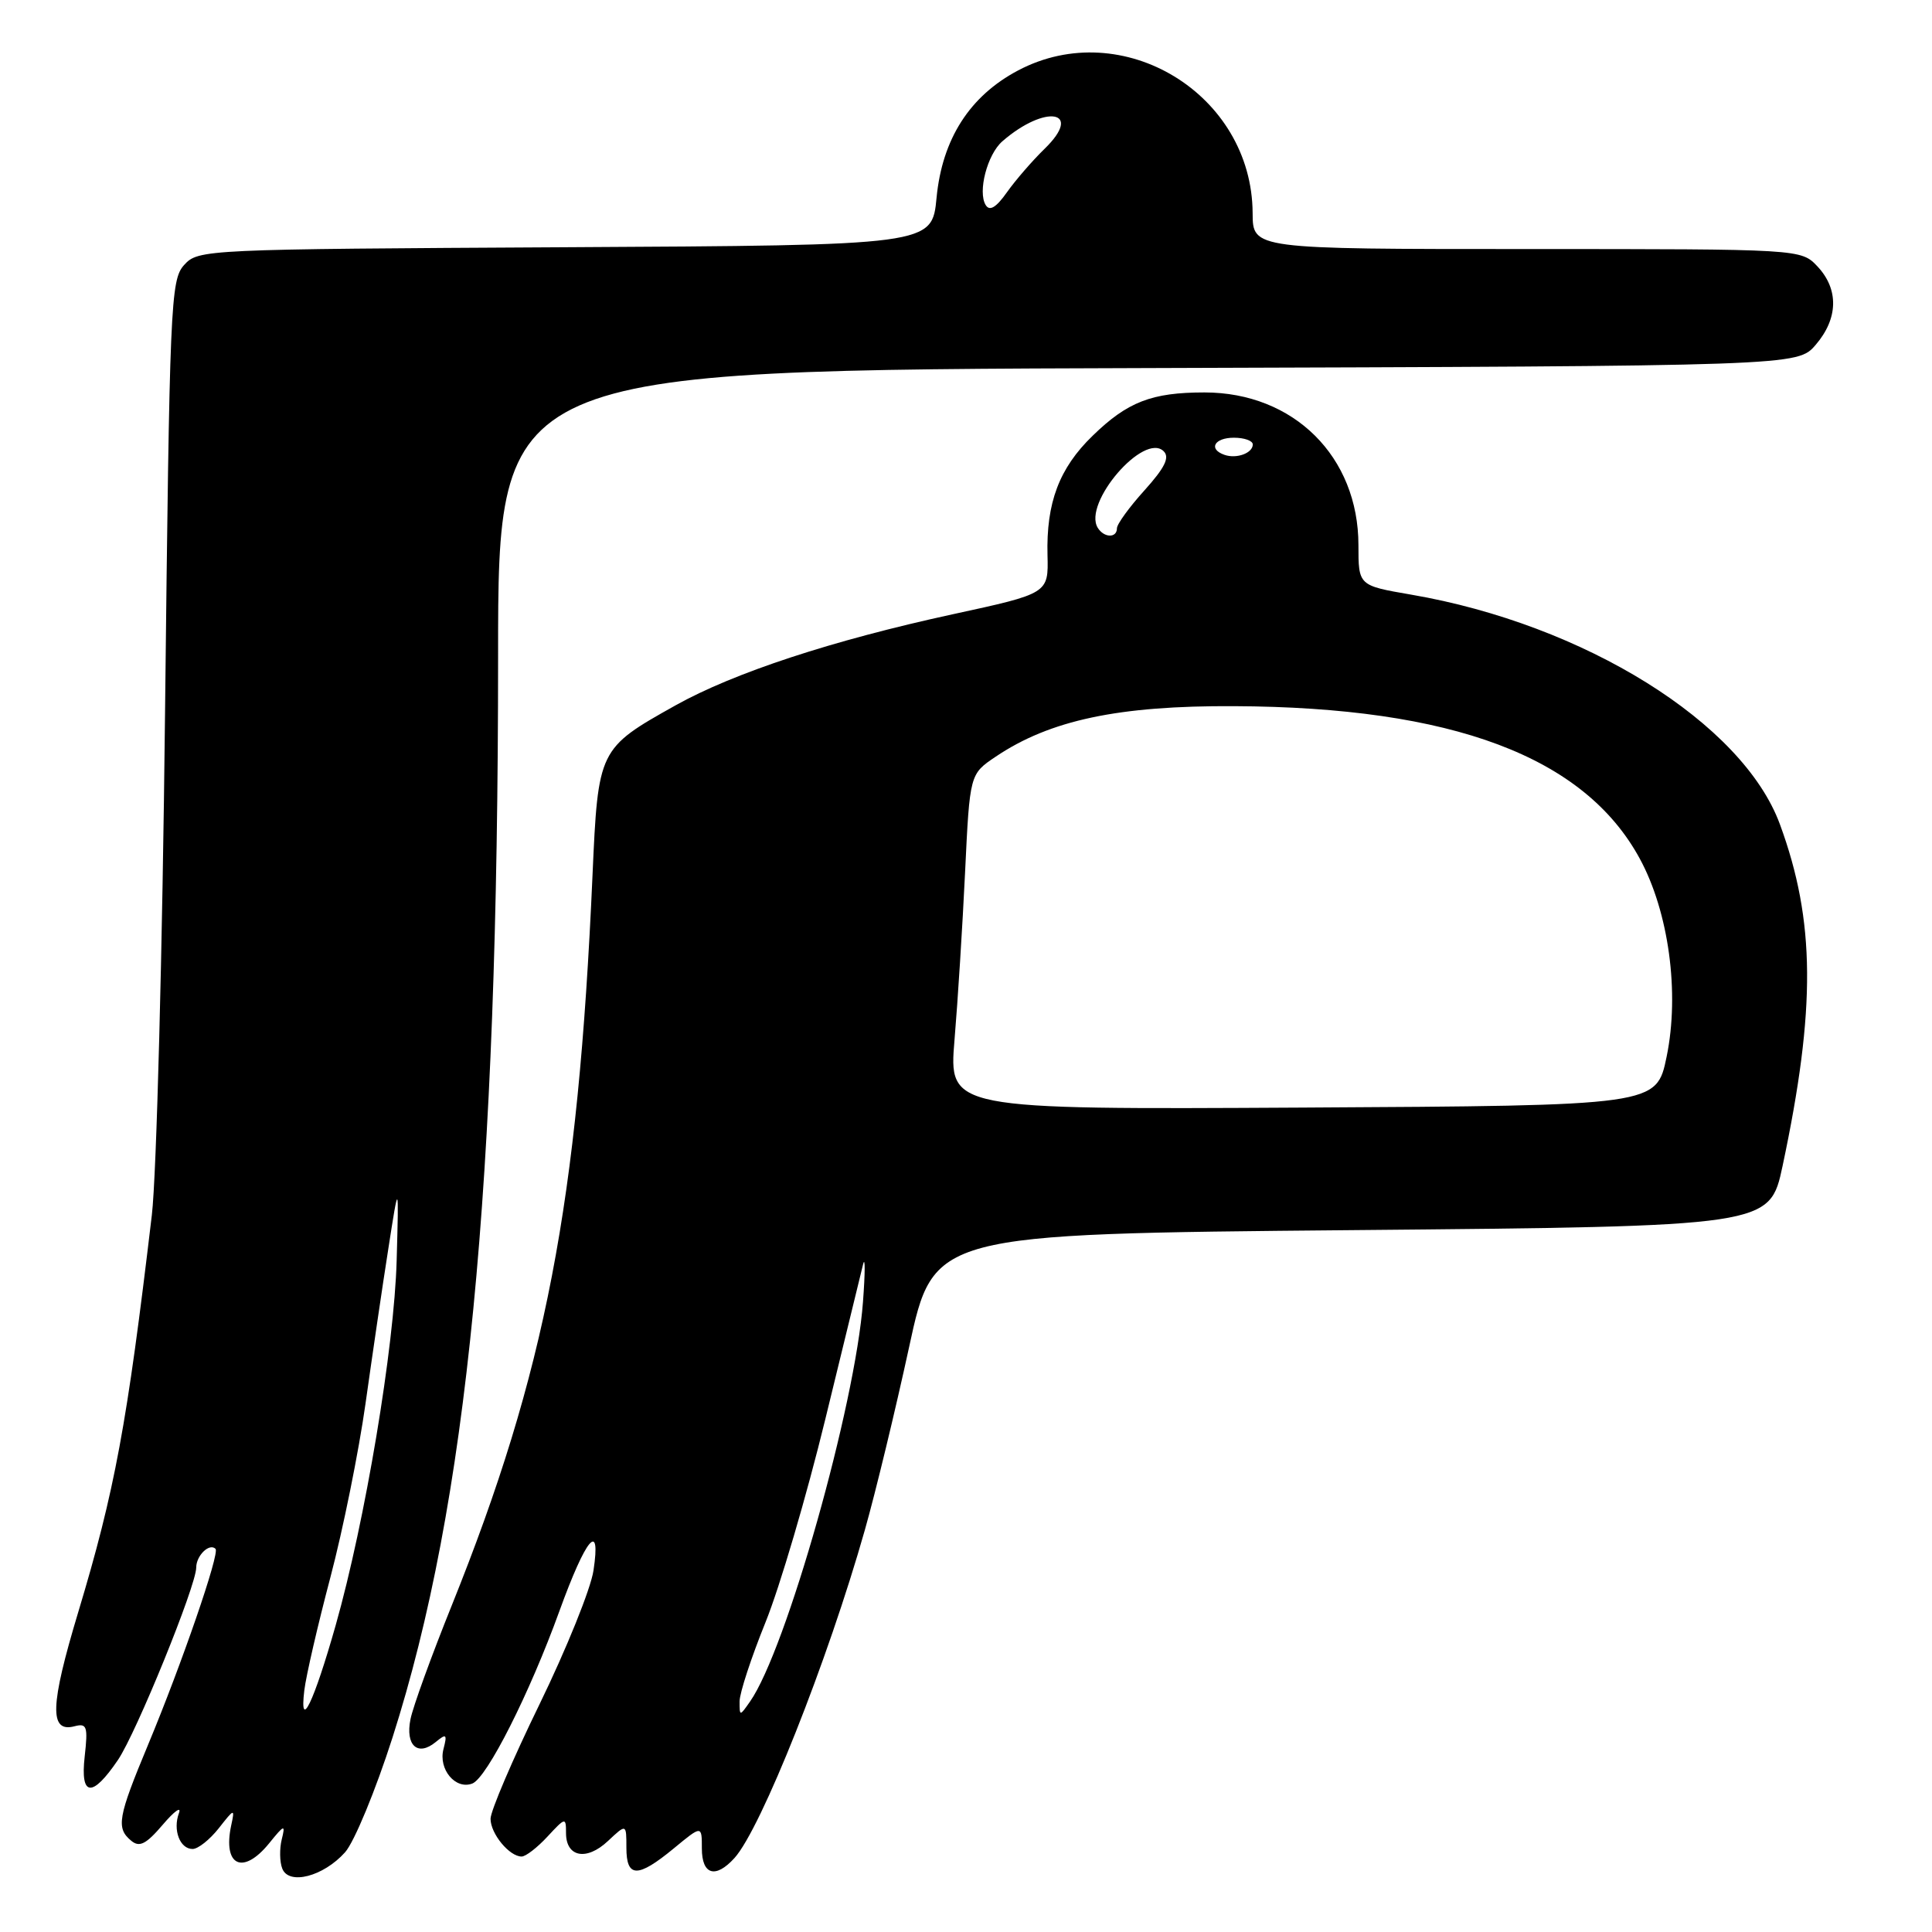 <?xml version="1.0" encoding="UTF-8" standalone="no"?>
<!DOCTYPE svg PUBLIC "-//W3C//DTD SVG 1.1//EN" "http://www.w3.org/Graphics/SVG/1.1/DTD/svg11.dtd" >
<svg xmlns="http://www.w3.org/2000/svg" xmlns:xlink="http://www.w3.org/1999/xlink" version="1.1" viewBox="0 0 256 256">
 <g >
 <path fill="currentColor"
d=" M 45.72 245.44 C 46.94 244.08 49.77 237.23 52.01 230.23 C 61.92 199.24 66.00 157.43 66.00 86.91 C 66.00 49.03 66.00 49.03 152.09 48.77 C 238.17 48.50 238.17 48.50 240.59 45.69 C 243.58 42.21 243.67 38.34 240.83 35.31 C 238.65 33.00 238.65 33.00 202.33 33.00 C 166.00 33.00 166.00 33.00 165.98 28.25 C 165.91 12.47 148.75 2.02 134.91 9.33 C 128.50 12.71 124.85 18.41 124.10 26.19 C 123.50 32.50 123.50 32.50 74.90 32.76 C 27.00 33.02 26.27 33.05 24.40 35.11 C 22.60 37.10 22.47 40.14 21.87 94.35 C 21.53 125.92 20.74 155.75 20.12 161.00 C 16.82 188.87 15.23 197.46 10.36 213.64 C 6.63 226.02 6.51 229.62 9.87 228.74 C 11.52 228.31 11.67 228.75 11.22 232.76 C 10.62 238.09 12.21 238.25 15.63 233.20 C 18.07 229.60 26.00 210.11 26.00 207.71 C 26.00 206.12 27.75 204.42 28.56 205.23 C 29.14 205.81 24.08 220.49 19.62 231.19 C 15.61 240.82 15.36 242.23 17.39 243.91 C 18.48 244.82 19.36 244.37 21.57 241.78 C 23.10 239.98 24.07 239.29 23.71 240.25 C 22.88 242.49 23.84 245.00 25.52 245.00 C 26.24 245.00 27.80 243.76 28.99 242.25 C 31.06 239.61 31.13 239.59 30.64 241.85 C 29.48 247.24 32.18 248.53 35.66 244.25 C 37.69 241.74 37.84 241.70 37.33 243.74 C 37.03 244.96 37.05 246.70 37.40 247.59 C 38.26 249.84 42.85 248.65 45.72 245.44 Z  M 89.27 244.93 C 93.00 241.85 93.00 241.85 93.00 244.93 C 93.00 248.43 94.81 248.97 97.32 246.20 C 100.85 242.30 109.67 220.12 114.60 202.72 C 116.04 197.65 118.67 186.75 120.46 178.50 C 123.70 163.50 123.70 163.50 179.10 163.00 C 234.49 162.50 234.49 162.50 236.20 154.50 C 240.63 133.63 240.55 122.02 235.85 109.23 C 230.92 95.80 209.93 82.73 186.97 78.79 C 180.00 77.59 180.00 77.59 180.00 72.25 C 180.00 60.51 171.43 52.00 159.60 52.00 C 152.61 52.00 149.40 53.24 144.77 57.75 C 140.35 62.03 138.62 66.62 138.80 73.57 C 138.93 78.64 138.93 78.64 126.21 81.40 C 110.28 84.86 97.25 89.14 89.50 93.47 C 79.31 99.17 79.25 99.30 78.51 116.00 C 76.59 159.50 72.29 181.81 59.88 212.68 C 57.18 219.38 54.71 226.18 54.39 227.81 C 53.69 231.28 55.35 232.78 57.72 230.84 C 59.15 229.66 59.28 229.77 58.76 231.77 C 58.07 234.45 60.36 237.18 62.58 236.33 C 64.52 235.59 70.18 224.38 74.13 213.46 C 77.65 203.74 79.66 201.35 78.64 208.10 C 78.28 210.52 75.06 218.49 71.49 225.82 C 67.92 233.14 65.00 239.97 65.00 241.00 C 65.00 242.97 67.49 246.00 69.12 246.00 C 69.66 246.00 71.20 244.81 72.55 243.35 C 74.92 240.79 75.00 240.78 75.00 242.89 C 75.00 246.09 77.72 246.61 80.55 243.95 C 83.00 241.65 83.00 241.65 83.00 244.83 C 83.00 248.84 84.49 248.87 89.27 244.93 Z  M 40.32 224.00 C 40.55 222.07 42.11 215.32 43.78 209.00 C 45.45 202.68 47.54 192.32 48.43 186.00 C 49.32 179.68 50.67 170.45 51.45 165.50 C 52.85 156.50 52.85 156.50 52.56 167.00 C 52.24 178.56 48.39 201.55 44.47 215.39 C 41.58 225.57 39.66 229.56 40.32 224.00 Z  M 130.61 27.17 C 129.53 25.42 130.82 20.47 132.81 18.73 C 138.54 13.74 143.64 14.65 138.40 19.73 C 136.81 21.28 134.57 23.86 133.43 25.47 C 131.99 27.51 131.13 28.02 130.61 27.17 Z  M 98.00 225.44 C 98.00 224.33 99.55 219.62 101.43 214.97 C 103.32 210.31 106.89 198.18 109.37 188.00 C 111.85 177.82 114.10 168.60 114.37 167.50 C 114.65 166.40 114.64 168.65 114.35 172.50 C 113.33 186.22 104.17 218.64 99.38 225.47 C 98.01 227.43 98.00 227.43 98.00 225.44 Z  M 126.48 137.76 C 126.91 132.67 127.54 122.67 127.88 115.54 C 128.50 102.57 128.50 102.57 131.94 100.26 C 139.12 95.42 148.23 93.49 163.50 93.57 C 192.48 93.70 209.92 100.25 217.27 113.76 C 221.12 120.83 222.58 131.55 220.84 140.00 C 219.50 146.50 219.50 146.50 172.61 146.76 C 125.71 147.02 125.71 147.02 126.48 137.76 Z  M 145.46 69.94 C 143.44 66.67 151.60 57.20 154.20 59.80 C 155.02 60.62 154.33 61.99 151.66 64.96 C 149.65 67.18 148.00 69.45 148.00 70.00 C 148.00 71.32 146.29 71.28 145.46 69.94 Z  M 162.25 60.27 C 160.07 59.51 160.90 58.00 163.50 58.00 C 164.88 58.00 166.00 58.40 166.00 58.89 C 166.00 60.04 163.86 60.83 162.25 60.27 Z "/>
</g>
</svg>